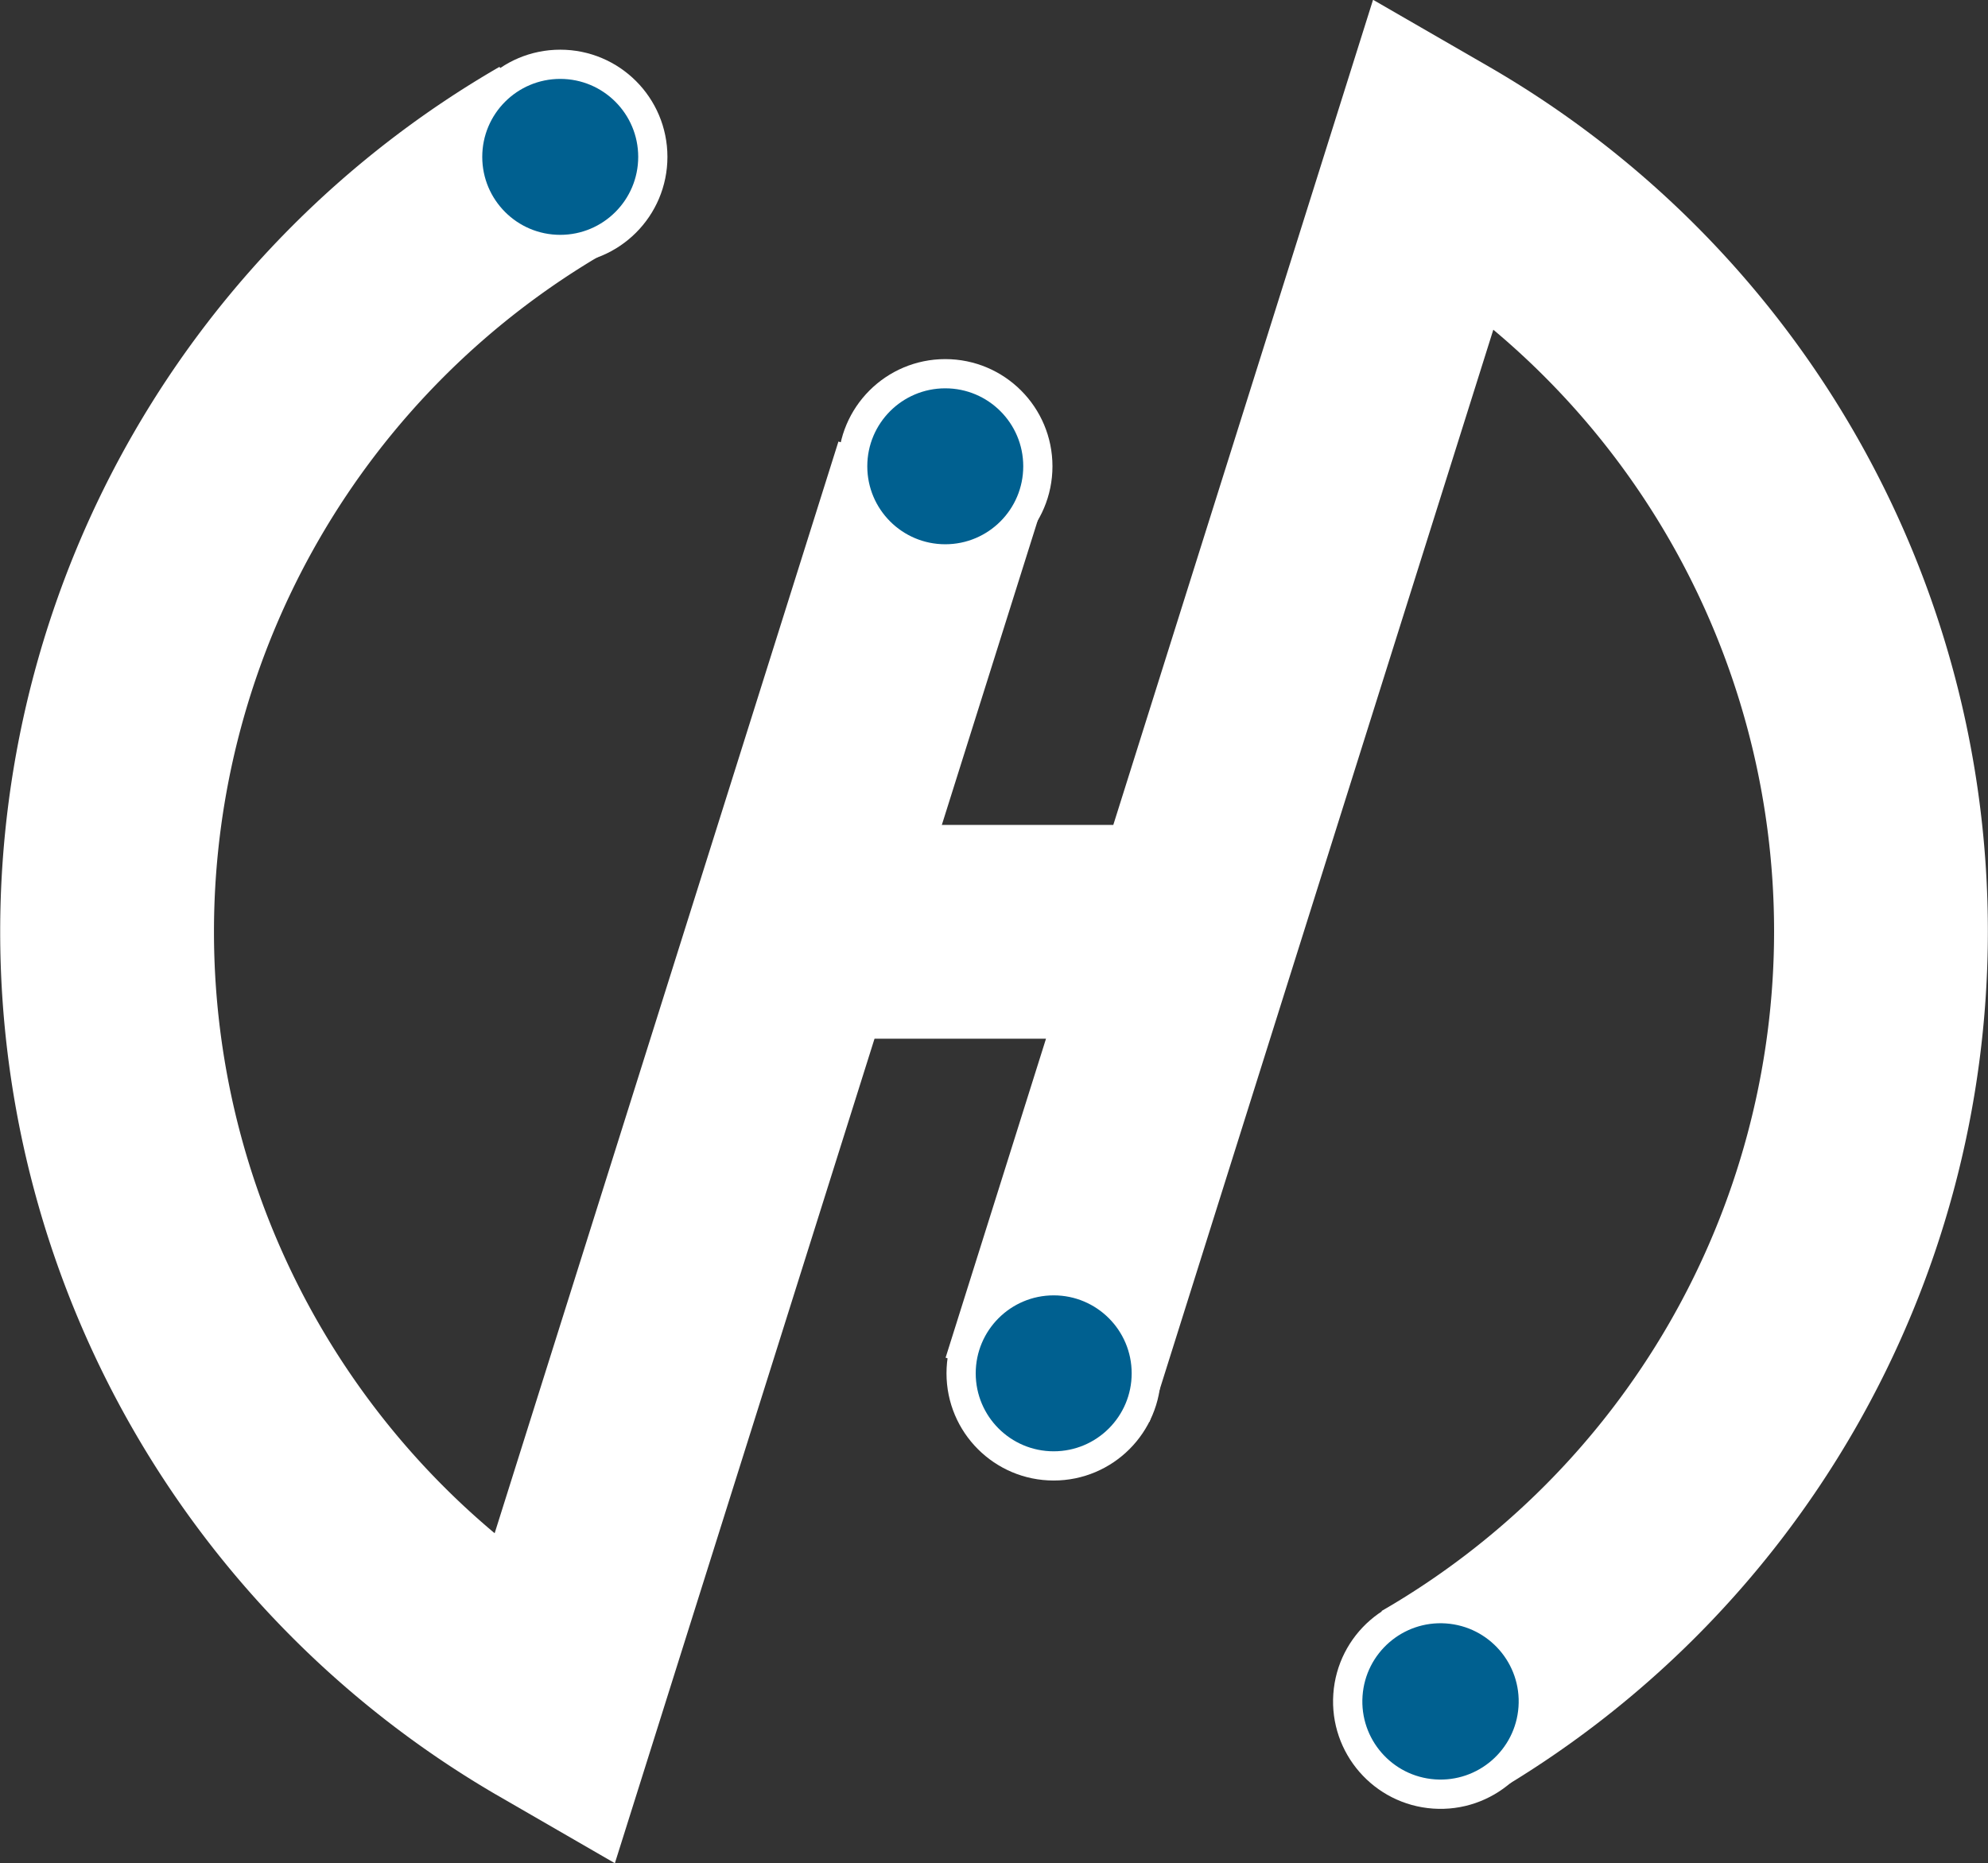 <svg xmlns="http://www.w3.org/2000/svg" viewBox="0 0 362.66 339.92"><rect x="0" y="0" width="362.66" height="339.92" fill="#333333" stroke="none"/><g id="a9401095-755f-4f4b-9ca6-a003decd6243" data-name="Layer 2"><g id="b85afa75-b246-446a-9da4-19dc9126411c" data-name="Layer 1"><path d="M171.55,86.41,100.87,310.88a162.71,162.71,0,0,1,0-281.8" fill="none" stroke="#fff" stroke-miterlimit="10" stroke-width="39"/><circle cx="172.44" cy="85.07" r="16.89" fill="#006090" stroke="#fff" stroke-miterlimit="10" stroke-width="5.33"/><circle cx="102.2" cy="28.62" r="16.89" fill="#006090" stroke="#fff" stroke-miterlimit="10" stroke-width="5.33"/><path d="M191.1,253.55,261.78,29a162.69,162.69,0,0,1,0,281.8M145.23,170H216" fill="none" stroke="#fff" stroke-miterlimit="10" stroke-width="39"/><circle cx="192.22" cy="250.55" r="16.89" fill="#006090" stroke="#fff" stroke-miterlimit="10" stroke-width="5.33"/><circle cx="262.23" cy="311.34" r="16.89" transform="matrix(0.07, -1, 1, 0.07, -66.91, 550.84)" fill="#006090" stroke="#fff" stroke-miterlimit="10" stroke-width="5.33"/></g></g></svg>